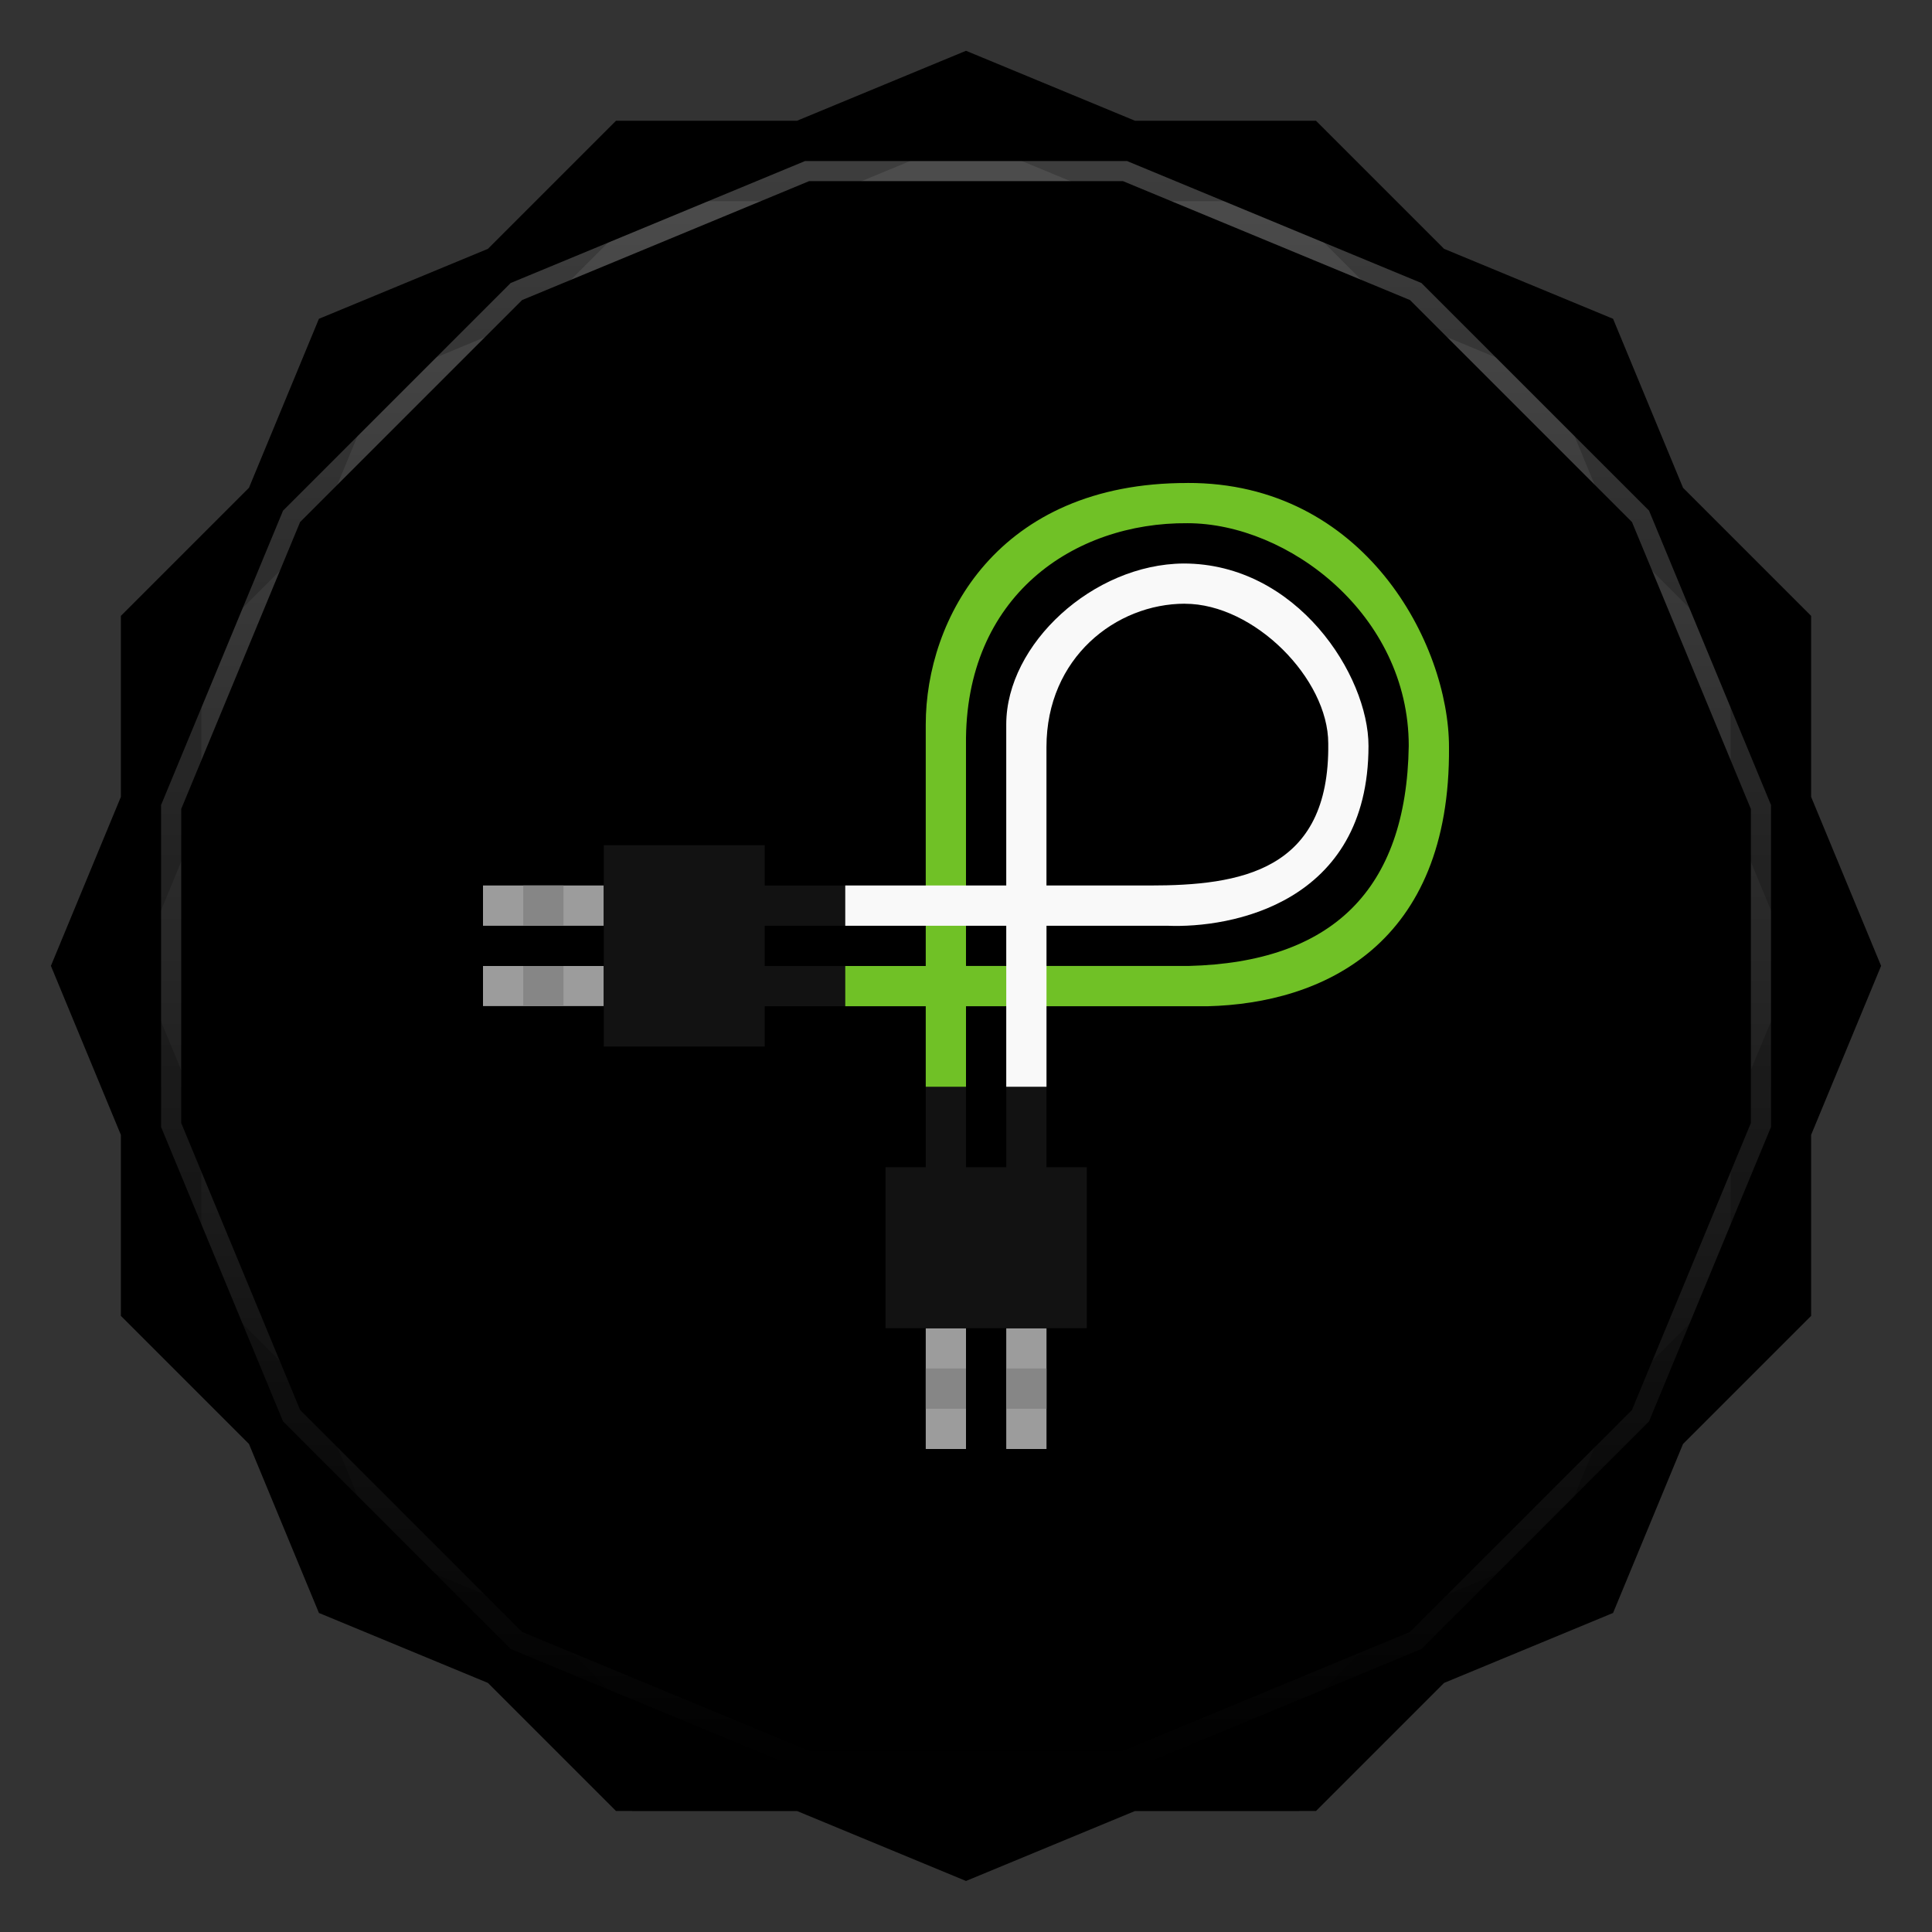 <svg viewBox="0 0 48 48" xmlns:xlink="http://www.w3.org/1999/xlink"><rect x="0" y="0" width="48" height="48" fill="#333333" stroke="none"/><defs><clipPath clipPathUnits="userSpaceOnUse" id="clipPath4313"><path d="m 20 4 -7.313 3.03 -5.656 5.656 -3.03 7.313 0 8 3.03 7.313 5.656 5.656 7.313 3.03 8 0 7.313 -3.03 5.656 -5.656 3.03 -7.313 0 -8 -3.03 -7.313 -5.656 -5.656 -7.313 -3.03 -8 0 z"/></clipPath><clipPath clipPathUnits="userSpaceOnUse" id="clipPath4329"><path d="m 24 2.344 -4 1.656 -4.281 0 -3.03 3.03 l -4 1.656 -1.656 4 l -3.03 3.03 0 4.281 -1.656 4 1.656 4 l 0 4.281 3.03 3.03 1.656 4 4 1.656 l 3.03 3.03 4.281 0 4 1.656 4 -1.656 l 4.281 0 3.03 -3.03 4 -1.656 1.656 -4 l 3.03 -3.03 0 -4.281 1.656 -4 -1.656 -4 l 0 -4.281 -3.03 -3.03 -1.656 -4 -4 -1.656 l -3.03 -3.03 -4.281 0 -4 -1.656 z"/></clipPath><clipPath id="clipPath-290384227"><path d="m 24 2.344 l -4 1.656 l -4.281 0 l -3.03 3.03 l -4 1.656 l -1.656 4 l -3.03 3.03 l 0 4.281 l -1.656 4 l 1.656 4 l 0 4.281 l 3.03 3.03 l 1.656 4 l 4 1.656 l 3.03 3.03 l 4.281 0 l 4 1.656 l 4 -1.656 l 4.281 0 l 3.03 -3.03 l 4 -1.656 l 1.656 -4 l 3.03 -3.03 l 0 -4.281 l 1.656 -4 l -1.656 -4 l 0 -4.281 l -3.03 -3.03 l -1.656 -4 l -4 -1.656 l -3.03 -3.03 l -4.281 0 l -4 -1.656 z"/></clipPath><clipPath id="clipPath-298043656"><path d="m 24 2.344 l -4 1.656 l -4.281 0 l -3.03 3.03 l -4 1.656 l -1.656 4 l -3.03 3.03 l 0 4.281 l -1.656 4 l 1.656 4 l 0 4.281 l 3.03 3.03 l 1.656 4 l 4 1.656 l 3.03 3.03 l 4.281 0 l 4 1.656 l 4 -1.656 l 4.281 0 l 3.03 -3.03 l 4 -1.656 l 1.656 -4 l 3.03 -3.03 l 0 -4.281 l 1.656 -4 l -1.656 -4 l 0 -4.281 l -3.03 -3.03 l -1.656 -4 l -4 -1.656 l -3.03 -3.03 l -4.281 0 l -4 -1.656 z"/></clipPath><linearGradient id="linearGradient4317"><stop stop-color="#fff" stop-opacity="1"/><stop offset="1" stop-color="#fff" stop-opacity="0"/></linearGradient><clipPath clipPathUnits="userSpaceOnUse" id="clipPath4313"><path d="m 20 4 -7.313 3.03 -5.656 5.656 -3.03 7.313 0 8 3.03 7.313 5.656 5.656 7.313 3.03 8 0 7.313 -3.03 5.656 -5.656 3.03 -7.313 0 -8 -3.03 -7.313 -5.656 -5.656 -7.313 -3.03 -8 0 z"/></clipPath><linearGradient x2="44" x1="4" gradientUnits="userSpaceOnUse" id="linearGradient4375" xlink:href="#linearGradient4317"/><clipPath clipPathUnits="userSpaceOnUse" id="clipPath4329"><path d="m 24 2.344 -4 1.656 -4.281 0 -3.03 3.03 l -4 1.656 -1.656 4 l -3.03 3.03 0 4.281 -1.656 4 1.656 4 l 0 4.281 3.03 3.03 1.656 4 4 1.656 l 3.03 3.03 4.281 0 4 1.656 4 -1.656 l 4.281 0 3.03 -3.03 4 -1.656 1.656 -4 l 3.03 -3.03 0 -4.281 1.656 -4 -1.656 -4 l 0 -4.281 -3.03 -3.03 -1.656 -4 -4 -1.656 l -3.03 -3.03 -4.281 0 -4 -1.656 z"/></clipPath><path id="SVGCleanerId_0" d="m 24 2.344 l -4 1.656 l -4.281 0 l -3.03 3.03 l -4 1.656 l -1.656 4 l -3.03 3.03 l 0 4.281 l -1.656 4 l 1.656 4 l 0 4.281 l 3.03 3.03 l 1.656 4 l 4 1.656 l 3.03 3.03 l 4.281 0 l 4 1.656 l 4 -1.656 l 4.281 0 l 3.03 -3.03 l 4 -1.656 l 1.656 -4 l 3.03 -3.03 l 0 -4.281 l 1.656 -4 l -1.656 -4 l 0 -4.281 l -3.03 -3.03 l -1.656 -4 l -4 -1.656 l -3.03 -3.03 l -4.281 0 l -4 -1.656 z" visibility="visible" display="inline" fill-rule="nonzero" color="#000" fill-opacity="1"/></defs><g><path d="m 2.563 24.5 l -0.219 0.5 l 1.656 4 l 0 -1 l -1.438 -3.5 z m 42.875 0 l -1.438 3.5 l 0 1 l 1.656 -4 l -0.219 -0.5 z m -41.44 7.781 l 0 1 l 3.03 3.03 l 1.656 4 l 4 1.656 l 3.03 3.03 l 4.281 0 l 4 1.656 l 4 -1.656 l 4.281 0 l 3.03 -3.03 l 4 -1.656 l 1.656 -4 l 3.03 -3.03 l 0 -1 l -3.03 3.03 l -1.656 4 l -4 1.656 l -3.03 3.03 l -4.281 0 l -4 1.656 l -4 -1.656 l -4.281 0 l -3.03 -3.03 l -4 -1.656 l -1.656 -4 l -3.03 -3.03 z" opacity="0.3" visibility="visible" fill="#000" display="inline" fill-rule="nonzero" stroke="none" fill-opacity="1" color="#000"/></g><g><use fill="#474747" stroke="none" xlink:href="#SVGCleanerId_0"/><path d="m 24 2.344 l -4 1.656 l 8 0 l -4 -1.656 z m 4 1.656 l 7.313 3.03 l -3.03 -3.03 l -4.281 0 z m 7.313 3.03 l 5.656 5.656 l -1.656 -4 l -4 -1.656 z m 5.656 5.656 l 3.03 7.313 l 0 -4.281 l -3.03 -3.03 z m 3.03 7.313 l 0 8 l 1.656 -4 l -1.656 -4 z m 0 8 l -3.03 7.313 l 3.03 -3.03 l 0 -4.281 z m -3.03 7.313 l -5.656 5.656 l 4 -1.656 l 1.656 -4 z m -5.656 5.656 l -7.313 3.03 l 4.281 0 l 3.03 -3.03 z m -7.313 3.03 l -8 0 l 4 1.656 l 4 -1.656 z m -8 0 l -7.313 -3.03 l 3.03 3.03 l 4.281 0 z m -7.313 -3.03 l -5.656 -5.656 l 1.656 4 l 4 1.656 z m -5.656 -5.656 l -3.03 -7.313 l 0 4.281 l 3.03 3.03 z m -3.03 -7.313 l 0 -8 l -1.656 4 l 1.656 4 z m 0 -8 l 3.03 -7.313 l -3.03 3.03 l 0 4.281 z m 3.03 -7.313 l 5.656 -5.656 l -4 1.656 l -1.656 4 z m 5.656 -5.656 l 7.313 -3.03 l -4.281 0 l -3.03 3.03 z" opacity="0.05" visibility="visible" fill="#474747" display="inline" fill-rule="nonzero" stroke="none" fill-opacity="1" color="#000"/></g><g><use opacity="0.05" stroke-opacity="1" stroke-dasharray="none" fill="#000" stroke="#000" stroke-width="2" stroke-miterlimit="4" xlink:href="#SVGCleanerId_0"/><use opacity="0.1" stroke-opacity="1" stroke-dasharray="none" fill="#000" stroke="#000" stroke-width="1" stroke-miterlimit="4" xlink:href="#SVGCleanerId_0"/></g><g><g clip-path="url(#clipPath-290384227)"><g transform="translate(0,1)"><g opacity="0.1"><!-- color: #474747 --><g><path d="m 23 33 l 1 0 l 0 3 l -1 0 m 0 -3" fill="#000" stroke="none" fill-rule="nonzero" fill-opacity="1"/><path d="m 25 33 l 1 0 l 0 3 l -1 0 m 0 -3" fill="#000" stroke="none" fill-rule="nonzero" fill-opacity="1"/><path d="m 23 27 l 0 2 l -1 0 l 0 4 l 5 0 l 0 -4 l -1 0 l 0 -2 l -1 0 l 0 2 l -1 0 l 0 -2 m -1 0" fill="#000" stroke="none" fill-rule="nonzero" fill-opacity="1"/><path d="m 23 34 l 1 0 l 0 1 l -1 0 m 0 -1" fill="#000" stroke="none" fill-rule="nonzero" fill-opacity="1"/><path d="m 25 34 l 1 0 l 0 1 l -1 0 m 0 -1" fill="#000" stroke="none" fill-rule="nonzero" fill-opacity="1"/><path d="m 15 22 l 0 1 l -3 0 l 0 -1 m 3 0" fill="#000" stroke="none" fill-rule="nonzero" fill-opacity="1"/><path d="m 15 24 l 0 0.996 l -3 0 l 0 -0.996 m 3 0" fill="#000" stroke="none" fill-rule="nonzero" fill-opacity="1"/><path d="m 15 21 l 0 5 l 4 0 l 0 -1 l 2 0 l 0 -1 l -2 0 l 0 -1 l 2 0 l 0 -1 l -2 0 l 0 -1 m -4 0" fill="#000" stroke="none" fill-rule="nonzero" fill-opacity="1"/><path d="m 14 22 l 0 1 l -1 0 l 0 -1 m 1 0" fill="#000" stroke="none" fill-rule="nonzero" fill-opacity="1"/><path d="m 14 24 l 0 0.996 l -1 0 l 0 -0.996 m 1 0" fill="#000" stroke="none" fill-rule="nonzero" fill-opacity="1"/><path d="m 29.5 12 c -4.719 -0.008 -6.5 3.383 -6.5 6 l 0 6 l -2 0 l 0 1 l 2 0 l 0 2 l 1 0 l 0 -2 l 6 0 c 2.867 -0.07 6.04 -1.527 6 -6.438 c 0 -2.563 -2.098 -6.578 -6.5 -6.563 m 0 1 c 2.5 0 5.5 2.27 5.5 5.531 c -0.055 3.59 -1.914 5.379 -5.469 5.469 l -5.531 0 l 0 -5.5 c -0.039 -3.707 2.699 -5.523 5.5 -5.5 m 0 0" fill="#000" stroke="none" fill-rule="nonzero" fill-opacity="1"/><path d="m 29.406 14 c -2.246 0.016 -4.406 2 -4.406 4 l 0 4 l -4 0 l 0 1 l 4 0 l 0 4 l 1 0 l 0 -4 l 3 0 c 1.574 0.066 5 -0.547 5 -4.469 c 0 -1.754 -1.777 -4.531 -4.594 -4.531 m 0.031 1 c 1.727 0 3.563 1.867 3.563 3.469 c 0.043 3.188 -2.203 3.531 -4.438 3.531 l -2.563 0 l 0 -3.438 c 0 -2.227 1.734 -3.563 3.438 -3.563 m 0 0" fill="#000" stroke="none" fill-rule="nonzero" fill-opacity="1"/></g></g></g></g></g><g><g clip-path="url(#clipPath-298043656)"><!-- color: #474747 --><g><path d="m 23 33 l 1 0 l 0 3 l -1 0 m 0 -3" fill="#9c9c9c" stroke="none" fill-rule="nonzero" fill-opacity="1"/><path d="m 25 33 l 1 0 l 0 3 l -1 0 m 0 -3" fill="#9c9c9c" stroke="none" fill-rule="nonzero" fill-opacity="1"/><path d="m 23 27 l 0 2 l -1 0 l 0 4 l 5 0 l 0 -4 l -1 0 l 0 -2 l -1 0 l 0 2 l -1 0 l 0 -2 m -1 0" fill="#121212" stroke="none" fill-rule="nonzero" fill-opacity="1"/><path d="m 23 34 l 1 0 l 0 1 l -1 0 m 0 -1" fill="#868686" stroke="none" fill-rule="nonzero" fill-opacity="1"/><path d="m 25 34 l 1 0 l 0 1 l -1 0 m 0 -1" fill="#868686" stroke="none" fill-rule="nonzero" fill-opacity="1"/><path d="m 15 22 l 0 1 l -3 0 l 0 -1 m 3 0" fill="#9c9c9c" stroke="none" fill-rule="nonzero" fill-opacity="1"/><path d="m 15 24 l 0 0.996 l -3 0 l 0 -0.996 m 3 0" fill="#9c9c9c" stroke="none" fill-rule="nonzero" fill-opacity="1"/><path d="m 15 21 l 0 5 l 4 0 l 0 -1 l 2 0 l 0 -1 l -2 0 l 0 -1 l 2 0 l 0 -1 l -2 0 l 0 -1 m -4 0" fill="#121212" stroke="none" fill-rule="nonzero" fill-opacity="1"/><path d="m 14 22 l 0 1 l -1 0 l 0 -1 m 1 0" fill="#868686" stroke="none" fill-rule="nonzero" fill-opacity="1"/><path d="m 14 24 l 0 0.996 l -1 0 l 0 -0.996 m 1 0" fill="#868686" stroke="none" fill-rule="nonzero" fill-opacity="1"/><path d="m 29.5 12 c -4.719 -0.008 -6.5 3.383 -6.5 6 l 0 6 l -2 0 l 0 1 l 2 0 l 0 2 l 1 0 l 0 -2 l 6 0 c 2.867 -0.07 6.04 -1.527 6 -6.438 c 0 -2.563 -2.098 -6.578 -6.5 -6.563 m 0 1 c 2.5 0 5.5 2.27 5.5 5.531 c -0.055 3.59 -1.914 5.379 -5.469 5.469 l -5.531 0 l 0 -5.5 c -0.039 -3.707 2.699 -5.523 5.5 -5.5 m 0 0" fill="#70c126" stroke="none" fill-rule="nonzero" fill-opacity="1"/><path d="m 29.406 14 c -2.246 0.016 -4.406 2 -4.406 4 l 0 4 l -4 0 l 0 1 l 4 0 l 0 4 l 1 0 l 0 -4 l 3 0 c 1.574 0.066 5 -0.547 5 -4.469 c 0 -1.754 -1.777 -4.531 -4.594 -4.531 m 0.031 1 c 1.727 0 3.563 1.867 3.563 3.469 c 0.043 3.188 -2.203 3.531 -4.438 3.531 l -2.563 0 l 0 -3.438 c 0 -2.227 1.734 -3.563 3.438 -3.563 m 0 0" fill="#f9f9f9" stroke="none" fill-rule="nonzero" fill-opacity="1"/></g></g></g><g><path d="m 20 4 -7.313 3.03 -5.656 5.656 -3.03 7.313 0 8 3.03 7.313 5.656 5.656 7.313 3.03 8 0 7.313 -3.03 5.656 -5.656 3.03 -7.313 0 -8 -3.03 -7.313 -5.656 -5.656 -7.313 -3.03 -8 0 z" clip-path="url(#clipPath4313)" transform="matrix(0,1,-1,0,48,0)" opacity="0.3" stroke-opacity="1" stroke-dasharray="none" visibility="visible" fill="none" display="inline" stroke="url(#linearGradient4375)" color="#000" stroke-width="1" stroke-miterlimit="4"/><path d="m 24 2.344 -4 1.656 -4.281 0 -3.03 3.03 l -4 1.656 -1.656 4 l -3.03 3.03 0 4.281 -1.656 4 1.656 4 l 0 4.281 3.03 3.03 1.656 4 4 1.656 l 3.03 3.03 4.281 0 4 1.656 4 -1.656 l 4.281 0 3.03 -3.03 4 -1.656 1.656 -4 l 3.03 -3.03 0 -4.281 1.656 -4 -1.656 -4 l 0 -4.281 -3.03 -3.03 -1.656 -4 -4 -1.656 l -3.03 -3.03 -4.281 0 -4 -1.656 z" clip-path="url(#clipPath4329)" opacity="0.2" stroke-opacity="1" visibility="visible" fill="none" display="inline" stroke="#000" color="#000" stroke-width="2"/></g></svg>